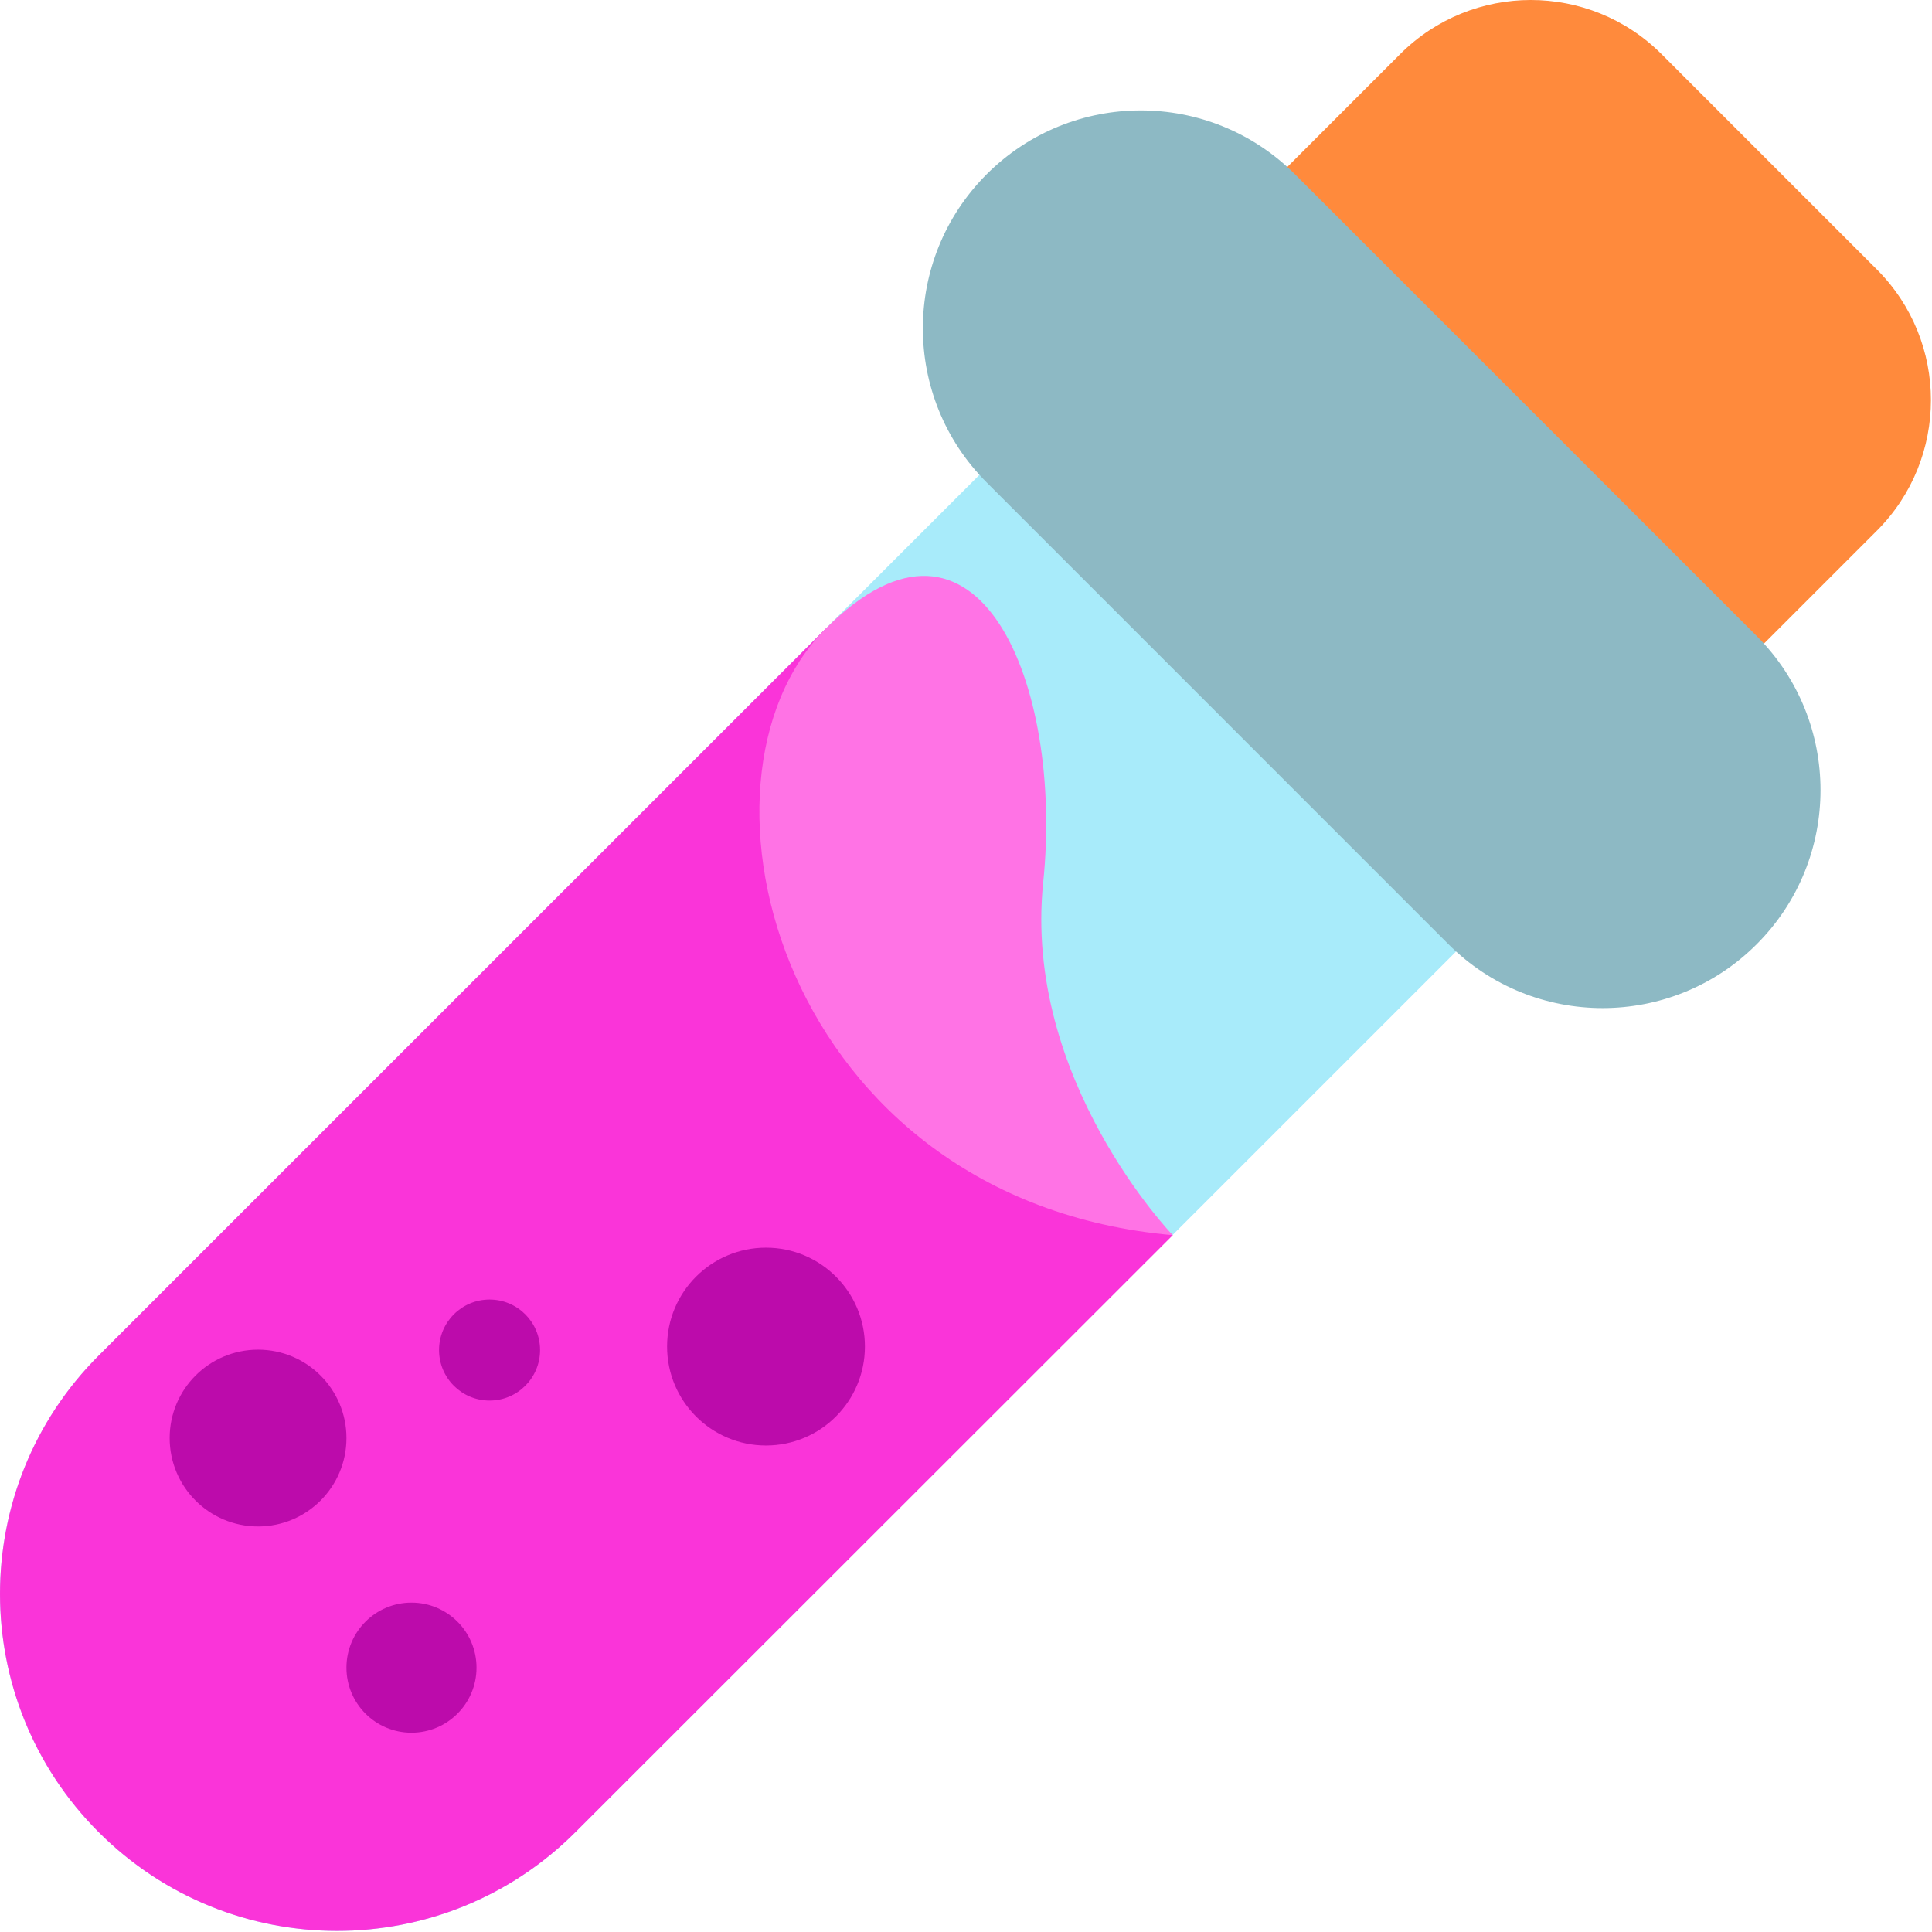 <?xml version="1.0" encoding="UTF-8"?>
<svg width="512px" height="512px" viewBox="0 0 512 512" version="1.1" xmlns="http://www.w3.org/2000/svg" xmlns:xlink="http://www.w3.org/1999/xlink">
    <!-- Generator: Sketch 59 (86127) - https://sketch.com -->
    <title>ic_poison_pink</title>
    <desc>Created with Sketch.</desc>
    <g id="ic_poison_pink" stroke="none" stroke-width="1" fill="none" fill-rule="evenodd">
        <g id="elexir_v2" fill-rule="nonzero">
            <path d="M497.367,71.388 L440.33,14.346 C421.197,-4.782 390.182,-4.782 371.049,14.346 L300.352,85.044 L426.67,211.362 L497.367,140.664 C516.5,121.536 516.5,90.516 497.367,71.388 L497.367,71.388 Z" id="Path" fill="#FF8A3C"></path>
            <path d="M26.16,485.553 C-8.72,450.673 -8.72,394.115 26.16,359.235 L308.522,76.878 L434.84,203.196 L152.483,485.553 C117.598,520.434 61.045,520.434 26.16,485.553 Z" id="Path" fill="#A8EBFA"></path>
            <path d="M26.16,359.235 C-8.72,394.115 -8.72,450.673 26.16,485.553 C61.045,520.434 117.598,520.434 152.483,485.553 L310.8,327.334 C244.368,275.608 218.837,166.576 218.837,166.576 L26.16,359.235 Z" id="Path" fill="#FA34D9"></path>
            <path d="M383.855,250.233 L261.485,127.858 C238.927,105.301 238.927,68.73 261.485,46.172 C284.038,23.619 320.609,23.619 343.167,46.172 L465.541,168.547 C488.095,191.105 488.095,227.675 465.541,250.233 C442.984,272.791 406.413,272.791 383.855,250.233 Z" id="Path" fill="#8DB9C4"></path>
            <path d="M310.8,327.334 C310.8,327.334 271.055,286.111 276.458,233.841 C281.869,181.567 259.369,126.045 218.837,166.576 C178.305,207.108 207.362,318.114 310.8,327.334 Z" id="Path" fill="#FF73E5"></path>
            <path d="M143.123,357.78 C143.123,365.17 137.13,371.166 129.739,371.166 C122.345,371.166 116.352,365.17 116.352,357.78 C116.352,350.387 122.345,344.394 129.739,344.394 C137.13,344.394 143.123,350.387 143.123,357.78 Z" id="Path" fill="#BC0BAB"></path>
            <path d="M229.21,356.856 C229.21,371.328 217.475,383.07 202.997,383.07 C188.518,383.07 176.783,371.328 176.783,356.856 C176.783,342.378 188.518,330.643 202.997,330.643 C217.475,330.643 229.21,342.378 229.21,356.856 Z" id="Path" fill="#BC0BAB"></path>
            <path d="M126.282,441.946 C126.282,451.466 118.565,459.183 109.045,459.183 C99.528,459.183 91.812,451.466 91.812,441.946 C91.812,432.425 99.528,424.708 109.045,424.708 C118.565,424.708 126.282,432.425 126.282,441.946 Z" id="Path" fill="#BC0BAB"></path>
            <path d="M91.812,381.1 C91.812,394.038 81.324,404.525 68.384,404.525 C55.45,404.525 44.962,394.038 44.962,381.1 C44.962,368.162 55.45,357.675 68.384,357.675 C81.324,357.675 91.812,368.162 91.812,381.1 Z" id="Path" fill="#BC0BAB"></path>
        </g>
    </g>
</svg>